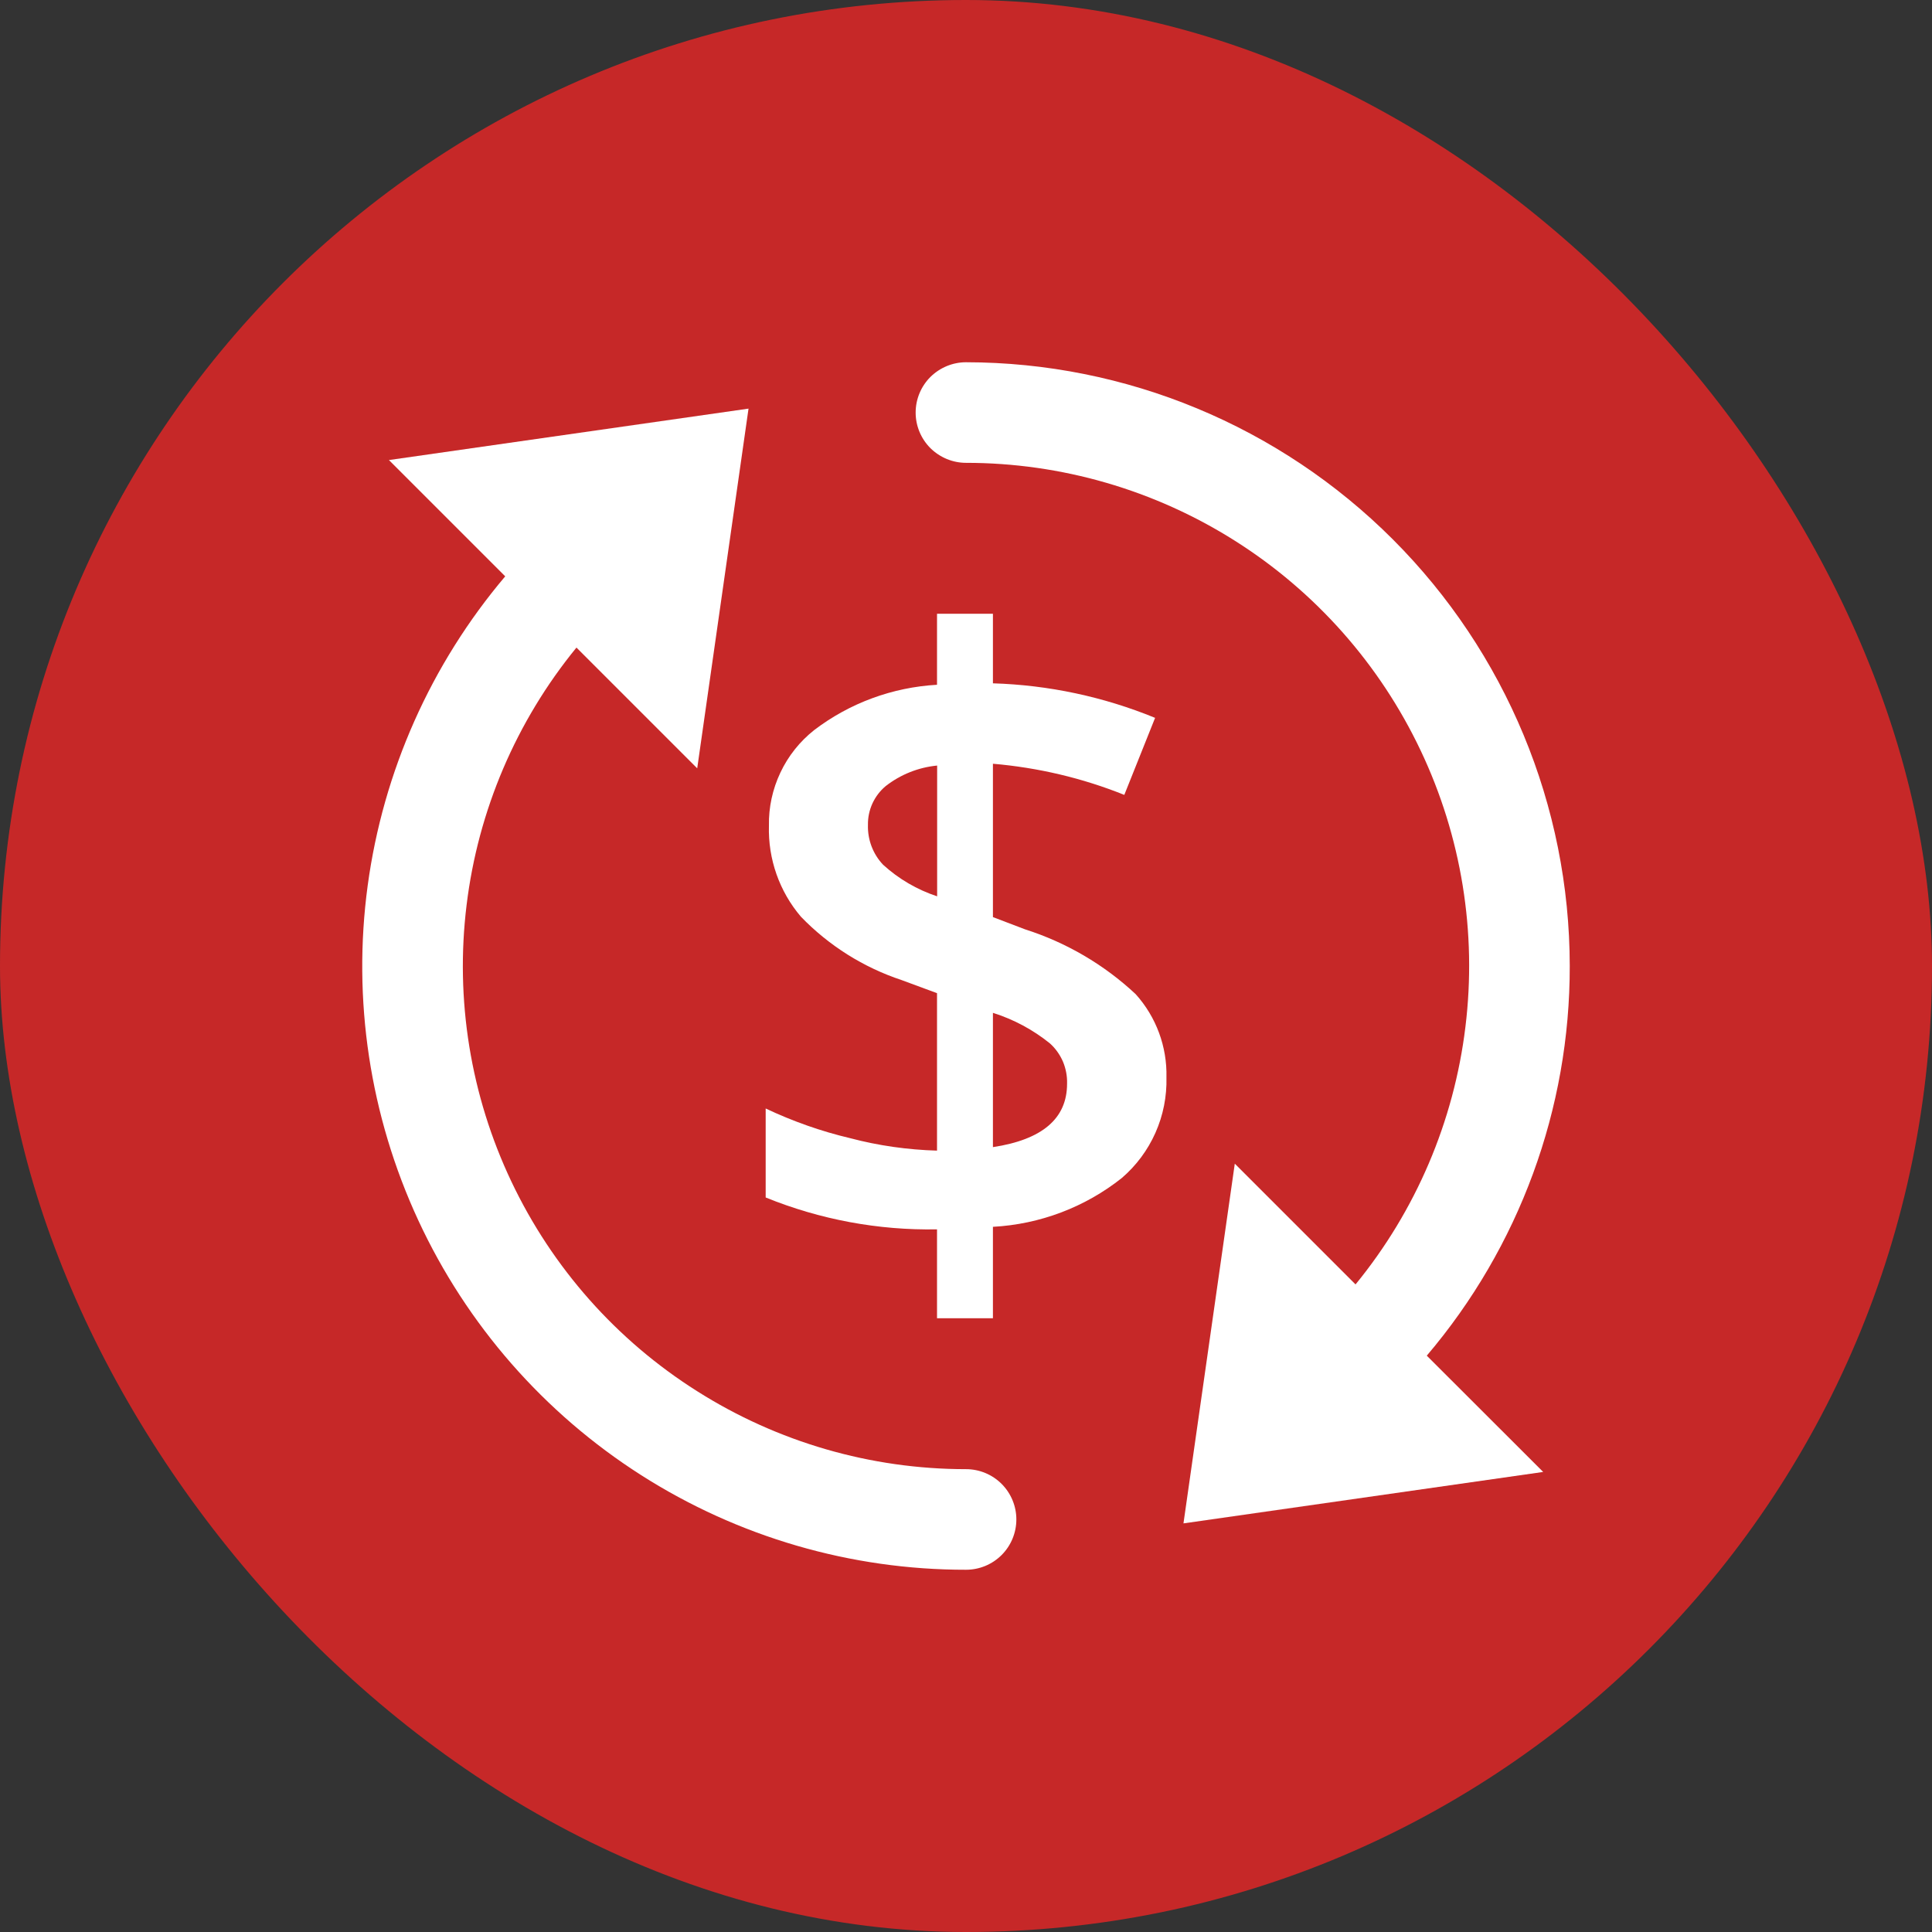 <svg width="16" height="16" viewBox="0 0 16 16" fill="none" xmlns="http://www.w3.org/2000/svg">
<rect x="0" y="0" width="16" height="16" fill="#333333" stroke="none"/>
<rect width="16" height="16" rx="8" fill="#C62828"/>
<path d="M13 8C12.999 6.674 12.471 5.403 11.534 4.466C10.597 3.529 9.326 3.001 8 3C7.89 3 7.784 3.044 7.705 3.122C7.627 3.2 7.583 3.306 7.583 3.417C7.583 3.527 7.627 3.633 7.705 3.711C7.784 3.789 7.89 3.833 8 3.833C8.789 3.833 9.561 4.057 10.228 4.479C10.894 4.9 11.427 5.502 11.765 6.215C12.103 6.927 12.232 7.721 12.136 8.504C12.041 9.287 11.725 10.027 11.226 10.637L10.226 9.637L9.801 12.616L12.78 12.19L11.816 11.227C12.582 10.326 13.002 9.182 13 8Z" fill="white"/>
<path d="M8 12.167C7.211 12.167 6.439 11.943 5.773 11.521C5.106 11.1 4.573 10.498 4.235 9.785C3.897 9.073 3.768 8.279 3.864 7.496C3.959 6.713 4.275 5.973 4.774 5.363L5.774 6.363L6.199 3.384L3.221 3.81L4.184 4.773C3.568 5.501 3.173 6.389 3.045 7.334C2.917 8.279 3.063 9.241 3.464 10.106C3.865 10.971 4.505 11.703 5.309 12.216C6.113 12.729 7.047 13.001 8 13C8.111 13 8.217 12.956 8.295 12.878C8.373 12.8 8.417 12.694 8.417 12.583C8.417 12.473 8.373 12.367 8.295 12.289C8.217 12.211 8.111 12.167 8 12.167Z" fill="white"/>
<path d="M9.66 8.922C9.664 9.08 9.633 9.237 9.569 9.381C9.505 9.525 9.41 9.653 9.29 9.756C8.985 9.998 8.612 10.139 8.223 10.16V10.917H7.76V10.181C7.274 10.19 6.791 10.1 6.341 9.917V9.18C6.565 9.286 6.8 9.369 7.041 9.426C7.276 9.488 7.517 9.522 7.76 9.529V8.225L7.468 8.117C7.151 8.012 6.865 7.832 6.633 7.592C6.454 7.382 6.36 7.113 6.368 6.838C6.365 6.686 6.398 6.535 6.463 6.398C6.528 6.26 6.624 6.14 6.743 6.046C7.037 5.822 7.391 5.692 7.76 5.671V5.083H8.223V5.659C8.684 5.673 9.139 5.77 9.566 5.945L9.311 6.583C8.963 6.443 8.596 6.357 8.223 6.325V7.595L8.488 7.696C8.83 7.805 9.143 7.988 9.405 8.233C9.575 8.422 9.666 8.668 9.66 8.922ZM7.188 6.83C7.184 6.953 7.229 7.072 7.313 7.161C7.442 7.279 7.595 7.368 7.761 7.423V6.34C7.606 6.355 7.458 6.414 7.335 6.51C7.288 6.549 7.251 6.598 7.225 6.654C7.2 6.709 7.187 6.769 7.188 6.83ZM8.837 8.975C8.839 8.912 8.827 8.85 8.803 8.792C8.778 8.735 8.742 8.683 8.695 8.641C8.555 8.528 8.395 8.442 8.223 8.388V9.5C8.632 9.438 8.837 9.263 8.837 8.975Z" fill="white"/>
</svg>
